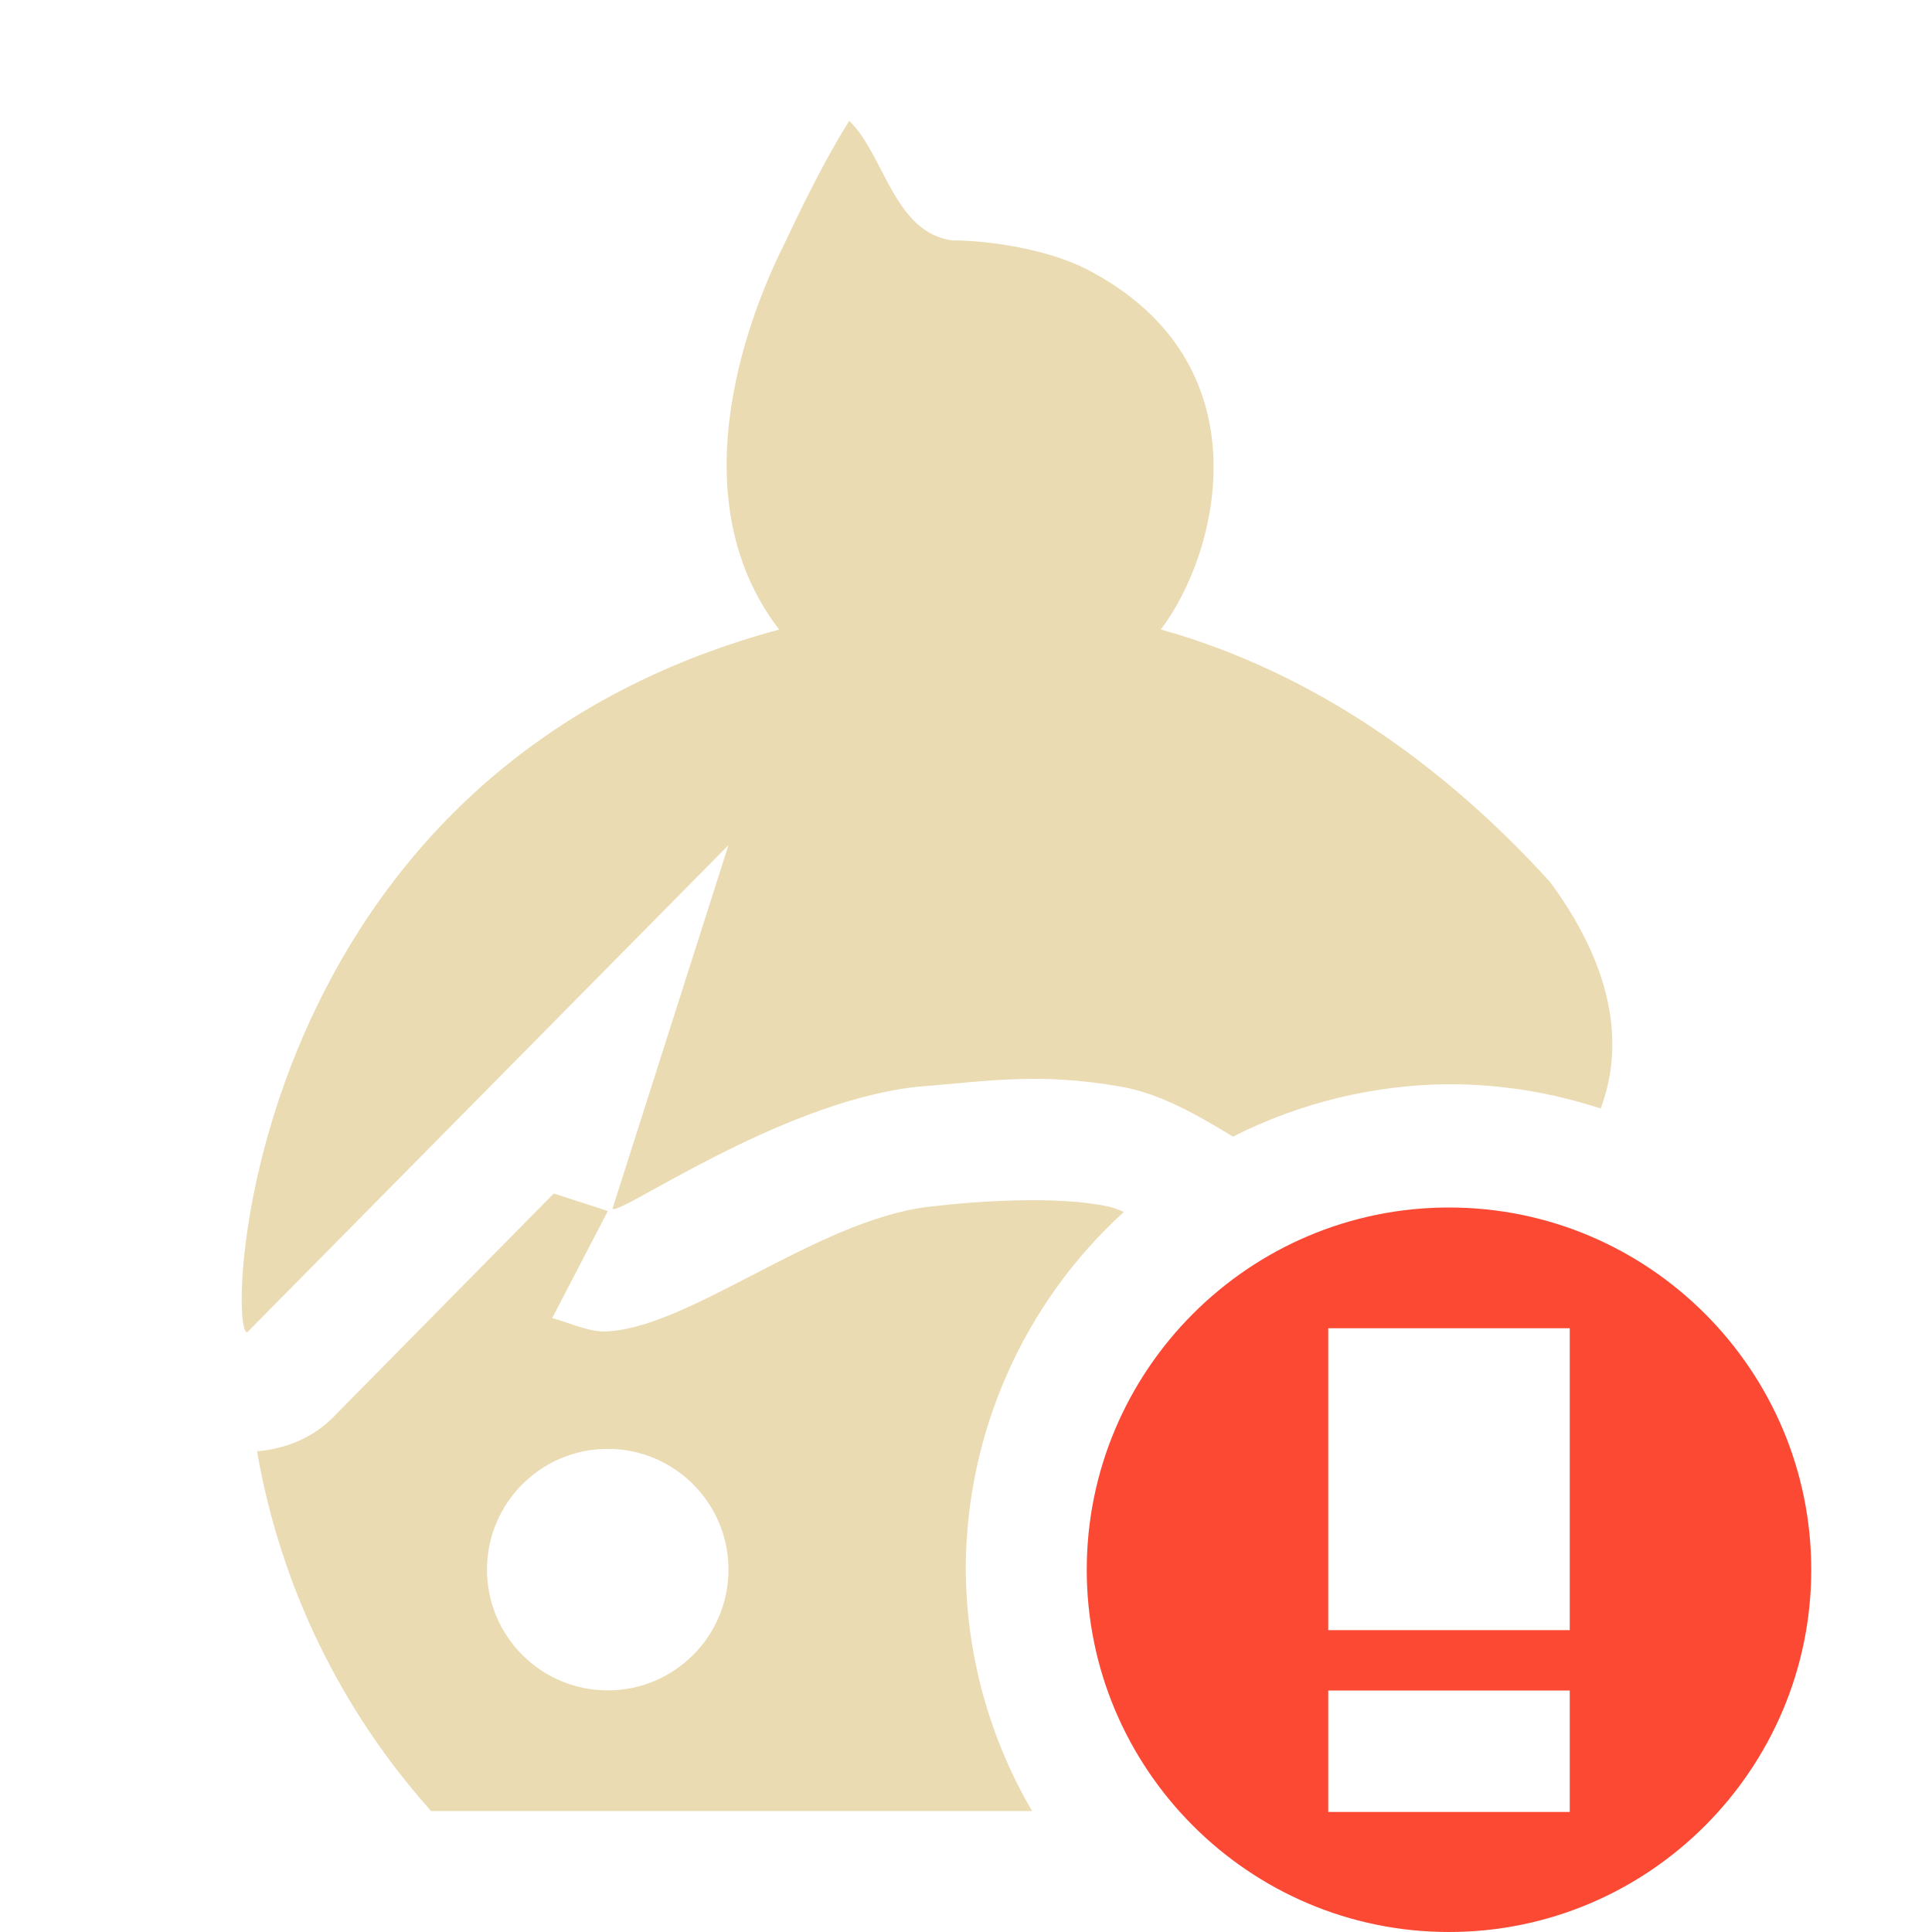 <svg width="16" height="16" version="1.1" xmlns="http://www.w3.org/2000/svg">
  <defs>
    <style id="current-color-scheme" type="text/css">.ColorScheme-Text { color:#ebdbb2; } .ColorScheme-Highlight { color:#458588; } .ColorScheme-NeutralText { color:#fe8019; } .ColorScheme-PositiveText { color:#689d6a; } .ColorScheme-NegativeText { color:#fb4934; }</style>
  </defs>
  <path class="ColorScheme-Text" d="m7.033 1.001c-0.264 0.418-0.529 1.006-0.531 1.006-0.253 0.501-0.923 2.071-0.049 3.207-4.452 1.196-4.583 5.82-4.406 5.82l3.986-4.035-0.961 3.012c0.058 0.058 1.365-0.872 2.498-1.008 0.653-0.054 1.031-0.121 1.713-0.004 0.326 0.058 0.625 0.23 0.928 0.414 0.557-0.282 1.172-0.431 1.797-0.434 0.424 6.366e-4 0.845 0.069 1.248 0.201 0.171-0.452 0.162-1.089-0.42-1.877-0.885-0.973-1.966-1.738-3.223-2.09 0.475-0.618 0.89-2.206-0.611-2.982-0.317-0.164-0.801-0.24-1.117-0.24-0.482-0.066-0.562-0.712-0.852-0.99zm-2.447 8.883-1.828 1.854c-0.168 0.17-0.393 0.261-0.629 0.281 0.191 1.109 0.691 2.141 1.441 2.979h4.977c-0.356-0.609-0.546-1.302-0.549-2.008 0.003-1.124 0.478-2.196 1.309-2.953-0.045-0.02-0.089-0.037-0.127-0.045-0.423-0.091-1.089-0.046-1.49 0.002-0.939 0.112-2.012 1.033-2.703 1.033-0.146-0.009-0.278-0.075-0.414-0.111l0.461-0.887zm0.447 2.115c0.552 0 1 0.448 1 1s-0.448 1-1 1-1-0.448-1-1 0.448-1 1-1z" fill="currentColor"/>
  <path class="ColorScheme-NegativeText" d="m12 10c-1.657 0-3 1.35-3 3s1.343 3 3 3 3-1.35 3-3-1.343-3-3-3zm-1 1h2v2.5h-2zm0 3h2v1.006h-2z" fill="currentColor"/>
</svg>
